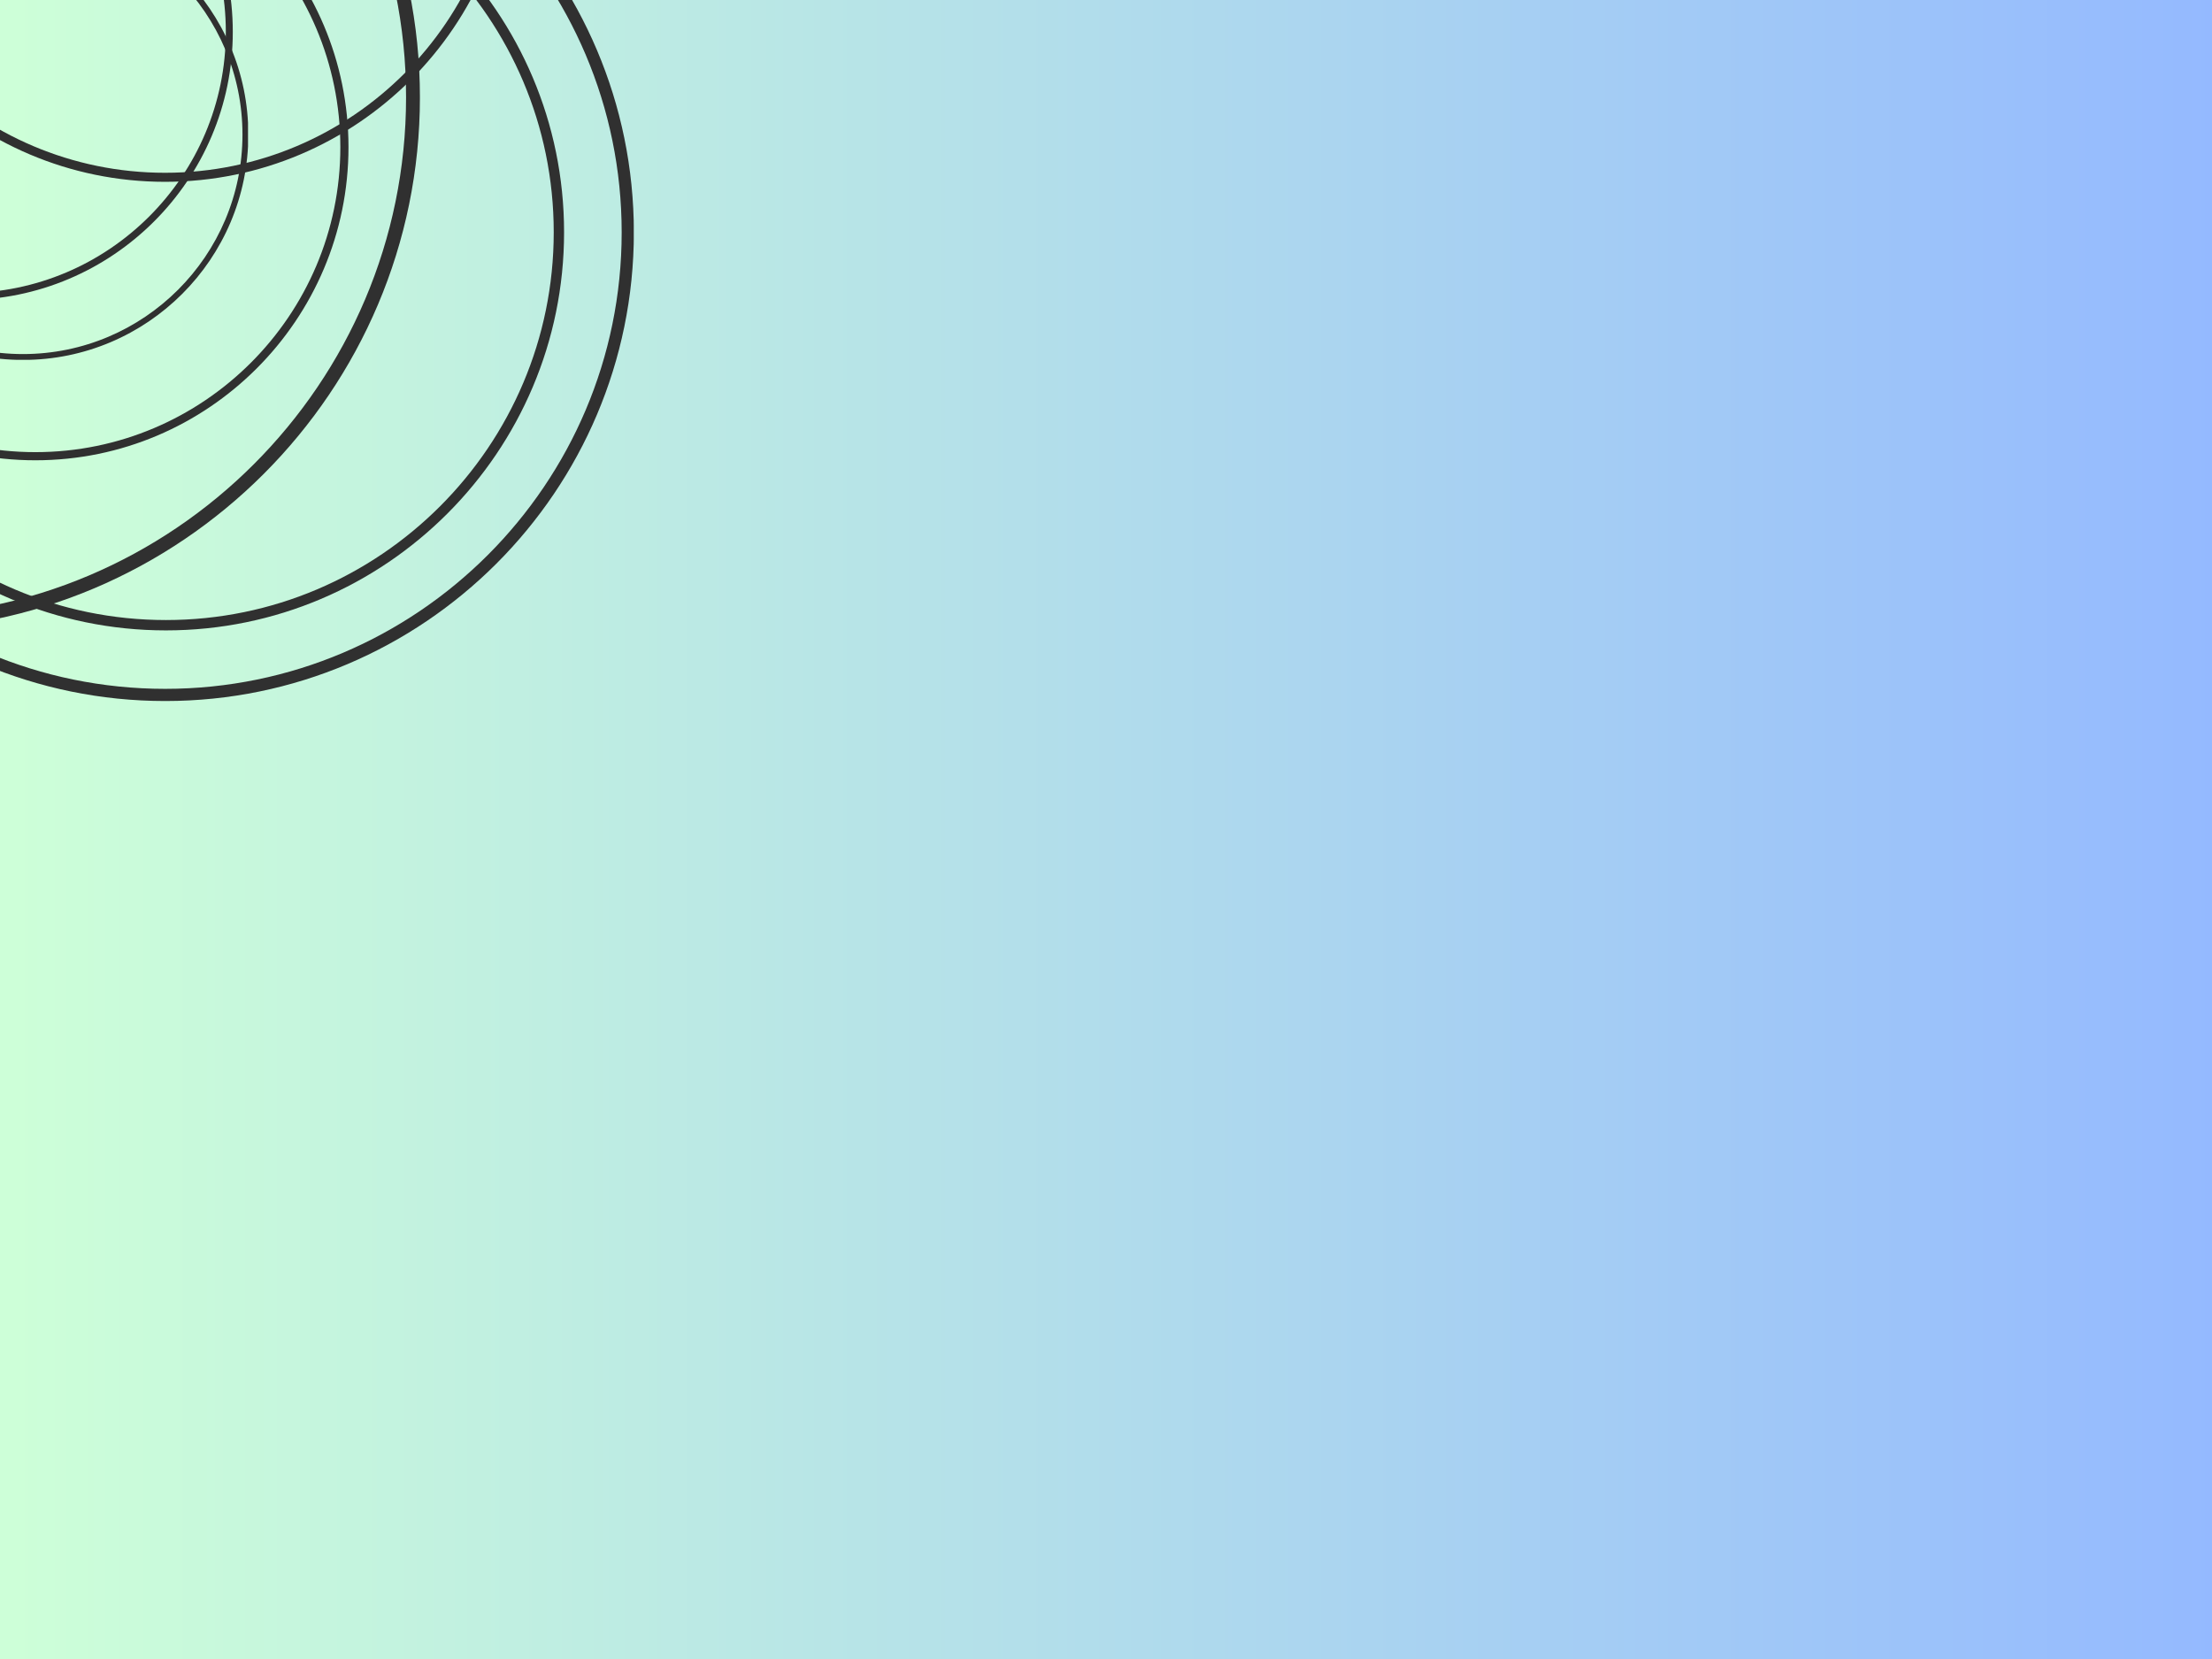 <svg xmlns="http://www.w3.org/2000/svg" xmlns:xlink="http://www.w3.org/1999/xlink" width="1600" zoomAndPan="magnify" viewBox="0 0 1200 900" height="1200" preserveAspectRatio="xMidYMid meet" version="1.0"><defs><linearGradient x1="0" gradientTransform="matrix(0.75, 0, 0, 0.75, 0, 0)" y1="600" x2="1600" gradientUnits="userSpaceOnUse" y2="600" id="e9327e36e9"><stop stop-opacity="1" stop-color="rgb(80.389%, 100%, 84.709%)" offset="0"/><stop stop-opacity="1" stop-color="rgb(80.301%, 99.892%, 84.769%)" offset="0.008"/><stop stop-opacity="1" stop-color="rgb(80.127%, 99.677%, 84.888%)" offset="0.016"/><stop stop-opacity="1" stop-color="rgb(79.953%, 99.463%, 85.008%)" offset="0.023"/><stop stop-opacity="1" stop-color="rgb(79.778%, 99.248%, 85.127%)" offset="0.031"/><stop stop-opacity="1" stop-color="rgb(79.604%, 99.034%, 85.246%)" offset="0.039"/><stop stop-opacity="1" stop-color="rgb(79.428%, 98.819%, 85.365%)" offset="0.047"/><stop stop-opacity="1" stop-color="rgb(79.254%, 98.605%, 85.486%)" offset="0.055"/><stop stop-opacity="1" stop-color="rgb(79.079%, 98.39%, 85.605%)" offset="0.062"/><stop stop-opacity="1" stop-color="rgb(78.905%, 98.177%, 85.724%)" offset="0.07"/><stop stop-opacity="1" stop-color="rgb(78.731%, 97.961%, 85.844%)" offset="0.078"/><stop stop-opacity="1" stop-color="rgb(78.555%, 97.748%, 85.963%)" offset="0.086"/><stop stop-opacity="1" stop-color="rgb(78.381%, 97.533%, 86.082%)" offset="0.094"/><stop stop-opacity="1" stop-color="rgb(78.206%, 97.318%, 86.201%)" offset="0.102"/><stop stop-opacity="1" stop-color="rgb(78.032%, 97.104%, 86.322%)" offset="0.109"/><stop stop-opacity="1" stop-color="rgb(77.856%, 96.889%, 86.441%)" offset="0.117"/><stop stop-opacity="1" stop-color="rgb(77.682%, 96.675%, 86.56%)" offset="0.125"/><stop stop-opacity="1" stop-color="rgb(77.509%, 96.46%, 86.681%)" offset="0.133"/><stop stop-opacity="1" stop-color="rgb(77.333%, 96.246%, 86.8%)" offset="0.141"/><stop stop-opacity="1" stop-color="rgb(77.159%, 96.031%, 86.919%)" offset="0.148"/><stop stop-opacity="1" stop-color="rgb(76.984%, 95.818%, 87.038%)" offset="0.156"/><stop stop-opacity="1" stop-color="rgb(76.81%, 95.602%, 87.158%)" offset="0.164"/><stop stop-opacity="1" stop-color="rgb(76.634%, 95.389%, 87.277%)" offset="0.172"/><stop stop-opacity="1" stop-color="rgb(76.46%, 95.174%, 87.396%)" offset="0.18"/><stop stop-opacity="1" stop-color="rgb(76.286%, 94.958%, 87.517%)" offset="0.188"/><stop stop-opacity="1" stop-color="rgb(76.111%, 94.745%, 87.636%)" offset="0.195"/><stop stop-opacity="1" stop-color="rgb(75.937%, 94.53%, 87.755%)" offset="0.203"/><stop stop-opacity="1" stop-color="rgb(75.761%, 94.316%, 87.874%)" offset="0.211"/><stop stop-opacity="1" stop-color="rgb(75.587%, 94.101%, 87.994%)" offset="0.219"/><stop stop-opacity="1" stop-color="rgb(75.412%, 93.887%, 88.113%)" offset="0.227"/><stop stop-opacity="1" stop-color="rgb(75.238%, 93.672%, 88.232%)" offset="0.234"/><stop stop-opacity="1" stop-color="rgb(75.063%, 93.459%, 88.353%)" offset="0.242"/><stop stop-opacity="1" stop-color="rgb(74.889%, 93.243%, 88.472%)" offset="0.25"/><stop stop-opacity="1" stop-color="rgb(74.715%, 93.03%, 88.591%)" offset="0.258"/><stop stop-opacity="1" stop-color="rgb(74.539%, 92.815%, 88.71%)" offset="0.266"/><stop stop-opacity="1" stop-color="rgb(74.365%, 92.599%, 88.831%)" offset="0.273"/><stop stop-opacity="1" stop-color="rgb(74.19%, 92.386%, 88.95%)" offset="0.281"/><stop stop-opacity="1" stop-color="rgb(74.016%, 92.171%, 89.069%)" offset="0.289"/><stop stop-opacity="1" stop-color="rgb(73.84%, 91.957%, 89.189%)" offset="0.297"/><stop stop-opacity="1" stop-color="rgb(73.666%, 91.742%, 89.308%)" offset="0.305"/><stop stop-opacity="1" stop-color="rgb(73.492%, 91.528%, 89.427%)" offset="0.312"/><stop stop-opacity="1" stop-color="rgb(73.317%, 91.313%, 89.546%)" offset="0.32"/><stop stop-opacity="1" stop-color="rgb(73.143%, 91.1%, 89.667%)" offset="0.328"/><stop stop-opacity="1" stop-color="rgb(72.968%, 90.884%, 89.786%)" offset="0.336"/><stop stop-opacity="1" stop-color="rgb(72.794%, 90.671%, 89.905%)" offset="0.344"/><stop stop-opacity="1" stop-color="rgb(72.618%, 90.456%, 90.025%)" offset="0.352"/><stop stop-opacity="1" stop-color="rgb(72.444%, 90.24%, 90.144%)" offset="0.359"/><stop stop-opacity="1" stop-color="rgb(72.27%, 90.027%, 90.263%)" offset="0.367"/><stop stop-opacity="1" stop-color="rgb(72.095%, 89.812%, 90.382%)" offset="0.375"/><stop stop-opacity="1" stop-color="rgb(71.921%, 89.598%, 90.503%)" offset="0.383"/><stop stop-opacity="1" stop-color="rgb(71.745%, 89.383%, 90.622%)" offset="0.391"/><stop stop-opacity="1" stop-color="rgb(71.571%, 89.169%, 90.741%)" offset="0.398"/><stop stop-opacity="1" stop-color="rgb(71.396%, 88.954%, 90.862%)" offset="0.406"/><stop stop-opacity="1" stop-color="rgb(71.222%, 88.741%, 90.981%)" offset="0.414"/><stop stop-opacity="1" stop-color="rgb(71.048%, 88.525%, 91.1%)" offset="0.422"/><stop stop-opacity="1" stop-color="rgb(70.872%, 88.312%, 91.219%)" offset="0.43"/><stop stop-opacity="1" stop-color="rgb(70.699%, 88.097%, 91.339%)" offset="0.438"/><stop stop-opacity="1" stop-color="rgb(70.523%, 87.881%, 91.458%)" offset="0.445"/><stop stop-opacity="1" stop-color="rgb(70.349%, 87.668%, 91.577%)" offset="0.453"/><stop stop-opacity="1" stop-color="rgb(70.174%, 87.453%, 91.698%)" offset="0.461"/><stop stop-opacity="1" stop-color="rgb(70%, 87.239%, 91.817%)" offset="0.469"/><stop stop-opacity="1" stop-color="rgb(69.826%, 87.024%, 91.936%)" offset="0.477"/><stop stop-opacity="1" stop-color="rgb(69.65%, 86.81%, 92.055%)" offset="0.484"/><stop stop-opacity="1" stop-color="rgb(69.476%, 86.595%, 92.175%)" offset="0.492"/><stop stop-opacity="1" stop-color="rgb(69.301%, 86.382%, 92.294%)" offset="0.5"/><stop stop-opacity="1" stop-color="rgb(69.127%, 86.166%, 92.413%)" offset="0.508"/><stop stop-opacity="1" stop-color="rgb(68.951%, 85.953%, 92.534%)" offset="0.516"/><stop stop-opacity="1" stop-color="rgb(68.777%, 85.738%, 92.653%)" offset="0.523"/><stop stop-opacity="1" stop-color="rgb(68.604%, 85.524%, 92.772%)" offset="0.531"/><stop stop-opacity="1" stop-color="rgb(68.428%, 85.309%, 92.891%)" offset="0.539"/><stop stop-opacity="1" stop-color="rgb(68.254%, 85.094%, 93.011%)" offset="0.547"/><stop stop-opacity="1" stop-color="rgb(68.079%, 84.88%, 93.13%)" offset="0.555"/><stop stop-opacity="1" stop-color="rgb(67.905%, 84.665%, 93.25%)" offset="0.562"/><stop stop-opacity="1" stop-color="rgb(67.729%, 84.451%, 93.37%)" offset="0.57"/><stop stop-opacity="1" stop-color="rgb(67.555%, 84.236%, 93.489%)" offset="0.578"/><stop stop-opacity="1" stop-color="rgb(67.38%, 84.023%, 93.608%)" offset="0.586"/><stop stop-opacity="1" stop-color="rgb(67.206%, 83.807%, 93.727%)" offset="0.594"/><stop stop-opacity="1" stop-color="rgb(67.032%, 83.594%, 93.848%)" offset="0.602"/><stop stop-opacity="1" stop-color="rgb(66.856%, 83.379%, 93.967%)" offset="0.609"/><stop stop-opacity="1" stop-color="rgb(66.682%, 83.165%, 94.086%)" offset="0.617"/><stop stop-opacity="1" stop-color="rgb(66.507%, 82.95%, 94.206%)" offset="0.625"/><stop stop-opacity="1" stop-color="rgb(66.333%, 82.735%, 94.325%)" offset="0.633"/><stop stop-opacity="1" stop-color="rgb(66.158%, 82.521%, 94.444%)" offset="0.641"/><stop stop-opacity="1" stop-color="rgb(65.984%, 82.306%, 94.563%)" offset="0.648"/><stop stop-opacity="1" stop-color="rgb(65.81%, 82.092%, 94.684%)" offset="0.656"/><stop stop-opacity="1" stop-color="rgb(65.634%, 81.877%, 94.803%)" offset="0.664"/><stop stop-opacity="1" stop-color="rgb(65.46%, 81.664%, 94.922%)" offset="0.672"/><stop stop-opacity="1" stop-color="rgb(65.285%, 81.448%, 95.042%)" offset="0.68"/><stop stop-opacity="1" stop-color="rgb(65.111%, 81.235%, 95.161%)" offset="0.688"/><stop stop-opacity="1" stop-color="rgb(64.935%, 81.02%, 95.28%)" offset="0.695"/><stop stop-opacity="1" stop-color="rgb(64.761%, 80.806%, 95.399%)" offset="0.703"/><stop stop-opacity="1" stop-color="rgb(64.587%, 80.591%, 95.52%)" offset="0.711"/><stop stop-opacity="1" stop-color="rgb(64.412%, 80.376%, 95.639%)" offset="0.719"/><stop stop-opacity="1" stop-color="rgb(64.238%, 80.162%, 95.758%)" offset="0.727"/><stop stop-opacity="1" stop-color="rgb(64.062%, 79.947%, 95.879%)" offset="0.734"/><stop stop-opacity="1" stop-color="rgb(63.889%, 79.733%, 95.998%)" offset="0.742"/><stop stop-opacity="1" stop-color="rgb(63.713%, 79.518%, 96.117%)" offset="0.75"/><stop stop-opacity="1" stop-color="rgb(63.539%, 79.305%, 96.236%)" offset="0.758"/><stop stop-opacity="1" stop-color="rgb(63.365%, 79.089%, 96.356%)" offset="0.766"/><stop stop-opacity="1" stop-color="rgb(63.19%, 78.876%, 96.475%)" offset="0.773"/><stop stop-opacity="1" stop-color="rgb(63.016%, 78.661%, 96.594%)" offset="0.781"/><stop stop-opacity="1" stop-color="rgb(62.84%, 78.447%, 96.715%)" offset="0.789"/><stop stop-opacity="1" stop-color="rgb(62.666%, 78.232%, 96.834%)" offset="0.797"/><stop stop-opacity="1" stop-color="rgb(62.491%, 78.017%, 96.953%)" offset="0.805"/><stop stop-opacity="1" stop-color="rgb(62.317%, 77.803%, 97.072%)" offset="0.812"/><stop stop-opacity="1" stop-color="rgb(62.143%, 77.588%, 97.192%)" offset="0.82"/><stop stop-opacity="1" stop-color="rgb(61.967%, 77.374%, 97.311%)" offset="0.828"/><stop stop-opacity="1" stop-color="rgb(61.794%, 77.159%, 97.43%)" offset="0.836"/><stop stop-opacity="1" stop-color="rgb(61.618%, 76.945%, 97.551%)" offset="0.844"/><stop stop-opacity="1" stop-color="rgb(61.444%, 76.73%, 97.67%)" offset="0.852"/><stop stop-opacity="1" stop-color="rgb(61.269%, 76.517%, 97.789%)" offset="0.859"/><stop stop-opacity="1" stop-color="rgb(61.095%, 76.302%, 97.908%)" offset="0.867"/><stop stop-opacity="1" stop-color="rgb(60.921%, 76.088%, 98.029%)" offset="0.875"/><stop stop-opacity="1" stop-color="rgb(60.745%, 75.873%, 98.148%)" offset="0.883"/><stop stop-opacity="1" stop-color="rgb(60.571%, 75.658%, 98.267%)" offset="0.891"/><stop stop-opacity="1" stop-color="rgb(60.396%, 75.444%, 98.387%)" offset="0.898"/><stop stop-opacity="1" stop-color="rgb(60.222%, 75.229%, 98.506%)" offset="0.906"/><stop stop-opacity="1" stop-color="rgb(60.046%, 75.015%, 98.625%)" offset="0.914"/><stop stop-opacity="1" stop-color="rgb(59.872%, 74.8%, 98.744%)" offset="0.922"/><stop stop-opacity="1" stop-color="rgb(59.697%, 74.586%, 98.865%)" offset="0.93"/><stop stop-opacity="1" stop-color="rgb(59.523%, 74.371%, 98.984%)" offset="0.938"/><stop stop-opacity="1" stop-color="rgb(59.349%, 74.158%, 99.103%)" offset="0.945"/><stop stop-opacity="1" stop-color="rgb(59.174%, 73.943%, 99.223%)" offset="0.953"/><stop stop-opacity="1" stop-color="rgb(59%, 73.729%, 99.342%)" offset="0.961"/><stop stop-opacity="1" stop-color="rgb(58.824%, 73.514%, 99.461%)" offset="0.969"/><stop stop-opacity="1" stop-color="rgb(58.65%, 73.3%, 99.58%)" offset="0.977"/><stop stop-opacity="1" stop-color="rgb(58.475%, 73.085%, 99.701%)" offset="0.984"/><stop stop-opacity="1" stop-color="rgb(58.301%, 72.87%, 99.82%)" offset="0.992"/><stop stop-opacity="1" stop-color="rgb(58.127%, 72.656%, 99.939%)" offset="1"/></linearGradient><clipPath id="9793e12d64"><path d="M 0 0 L 189.047 0 L 189.047 249.711 L 0 249.711 Z M 0 0 " clip-rule="nonzero"/></clipPath><clipPath id="2726279bab"><path d="M 0 0 L 306 0 L 306 342 L 0 342 Z M 0 0 " clip-rule="nonzero"/></clipPath><clipPath id="955d32c735"><path d="M 0 0 L 343.816 0 L 343.816 380.297 L 0 380.297 Z M 0 0 " clip-rule="nonzero"/></clipPath><clipPath id="8b5ae6dacc"><path d="M 0 0 L 227.793 0 L 227.793 341.934 L 0 341.934 Z M 0 0 " clip-rule="nonzero"/></clipPath><clipPath id="ef5b17f68b"><path d="M 0 0 L 134.551 0 L 134.551 195.191 L 0 195.191 Z M 0 0 " clip-rule="nonzero"/></clipPath><clipPath id="406ff71941"><path d="M 0 0 L 126.285 0 L 126.285 162.773 L 0 162.773 Z M 0 0 " clip-rule="nonzero"/></clipPath><clipPath id="fe3e5d325a"><path d="M 0 0 L 278.152 0 L 278.152 98.633 L 0 98.633 Z M 0 0 " clip-rule="nonzero"/></clipPath></defs><rect x="-120" width="1440" fill="#ffffff" y="-90" height="1080" fill-opacity="1"/><rect x="-120" fill="url(#e9327e36e9)" width="1440" y="-90" height="1080"/><g clip-path="url(#9793e12d64)"><path fill="#303030" d="M 19.184 -85.625 C -72.047 -85.625 -146.27 -11.402 -146.27 79.832 C -146.27 171.062 -72.047 245.285 19.184 245.285 C 110.414 245.285 184.637 171.062 184.637 79.832 C 184.637 -11.402 110.414 -85.625 19.184 -85.625 Z M 19.184 249.703 C -74.484 249.703 -150.688 173.5 -150.688 79.832 C -150.688 -13.836 -74.484 -90.039 19.184 -90.039 C 112.848 -90.039 189.051 -13.836 189.051 79.832 C 189.051 173.5 112.848 249.703 19.184 249.703 " fill-opacity="1" fill-rule="nonzero"/></g><g clip-path="url(#2726279bab)"><path fill="#303030" d="M 90.016 -84.387 C -25.988 -84.387 -120.363 9.988 -120.363 125.992 C -120.363 241.996 -25.988 336.371 90.016 336.371 C 206.02 336.371 300.395 241.996 300.395 125.992 C 300.395 9.988 206.02 -84.387 90.016 -84.387 Z M 90.016 341.984 C -29.082 341.984 -125.977 245.09 -125.977 125.992 C -125.977 6.895 -29.082 -90 90.016 -90 C 209.113 -90 306.008 6.895 306.008 125.992 C 306.008 245.09 209.113 341.984 90.016 341.984 " fill-opacity="1" fill-rule="nonzero"/></g><g clip-path="url(#955d32c735)"><path fill="#303030" d="M 89.621 -121.57 C -46.926 -121.57 -158.012 -10.48 -158.012 126.062 C -158.012 262.609 -46.926 373.695 89.621 373.695 C 226.168 373.695 337.254 262.609 337.254 126.062 C 337.254 -10.48 226.168 -121.57 89.621 -121.57 Z M 89.621 380.305 C -50.57 380.305 -164.621 266.254 -164.621 126.062 C -164.621 -14.125 -50.57 -128.176 89.621 -128.176 C 229.809 -128.176 343.863 -14.125 343.863 126.062 C 343.863 266.254 229.809 380.305 89.621 380.305 " fill-opacity="1" fill-rule="nonzero"/></g><g clip-path="url(#8b5ae6dacc)"><path fill="#303030" d="M -61.309 -228.805 C -216.586 -228.805 -342.91 -102.48 -342.91 52.797 C -342.91 208.07 -216.586 334.398 -61.309 334.398 C 93.965 334.398 220.289 208.07 220.289 52.797 C 220.289 -102.48 93.965 -228.805 -61.309 -228.805 Z M -61.309 341.914 C -220.73 341.914 -350.426 212.215 -350.426 52.797 C -350.426 -106.621 -220.73 -236.32 -61.309 -236.32 C 98.109 -236.32 227.805 -106.621 227.805 52.797 C 227.805 212.215 98.109 341.914 -61.309 341.914 " fill-opacity="1" fill-rule="nonzero"/></g><g clip-path="url(#ef5b17f68b)"><path fill="#303030" d="M 12.473 -46.059 C -53.184 -46.059 -106.598 7.355 -106.598 73.008 C -106.598 138.664 -53.184 192.078 12.473 192.078 C 78.125 192.078 131.539 138.664 131.539 73.008 C 131.539 7.355 78.125 -46.059 12.473 -46.059 Z M 12.473 195.258 C -54.938 195.258 -109.773 140.418 -109.773 73.008 C -109.773 5.602 -54.938 -49.234 12.473 -49.234 C 79.879 -49.234 134.719 5.602 134.719 73.008 C 134.719 140.418 79.879 195.258 12.473 195.258 " fill-opacity="1" fill-rule="nonzero"/></g><g clip-path="url(#406ff71941)"><path fill="#303030" d="M -19.203 -124.449 C -97.348 -124.449 -160.918 -60.875 -160.918 17.266 C -160.918 95.406 -97.348 158.98 -19.203 158.98 C 58.938 158.98 122.508 95.406 122.508 17.266 C 122.508 -60.875 58.938 -124.449 -19.203 -124.449 Z M -19.203 162.762 C -99.434 162.762 -164.699 97.492 -164.699 17.266 C -164.699 -62.961 -99.434 -128.23 -19.203 -128.23 C 61.02 -128.23 126.289 -62.961 126.289 17.266 C 126.289 97.492 61.02 162.762 -19.203 162.762 " fill-opacity="1" fill-rule="nonzero"/></g><g clip-path="url(#fe3e5d325a)"><path fill="#303030" d="M 89.547 -273.699 C -11.754 -273.699 -94.168 -191.285 -94.168 -89.98 C -94.168 11.32 -11.754 93.734 89.547 93.734 C 190.852 93.734 273.266 11.32 273.266 -89.98 C 273.266 -191.285 190.852 -273.699 89.547 -273.699 Z M 89.547 98.637 C -14.457 98.637 -99.07 14.023 -99.07 -89.98 C -99.07 -193.988 -14.457 -278.602 89.547 -278.602 C 193.551 -278.602 278.168 -193.988 278.168 -89.98 C 278.168 14.023 193.551 98.637 89.547 98.637 " fill-opacity="1" fill-rule="nonzero"/></g></svg>